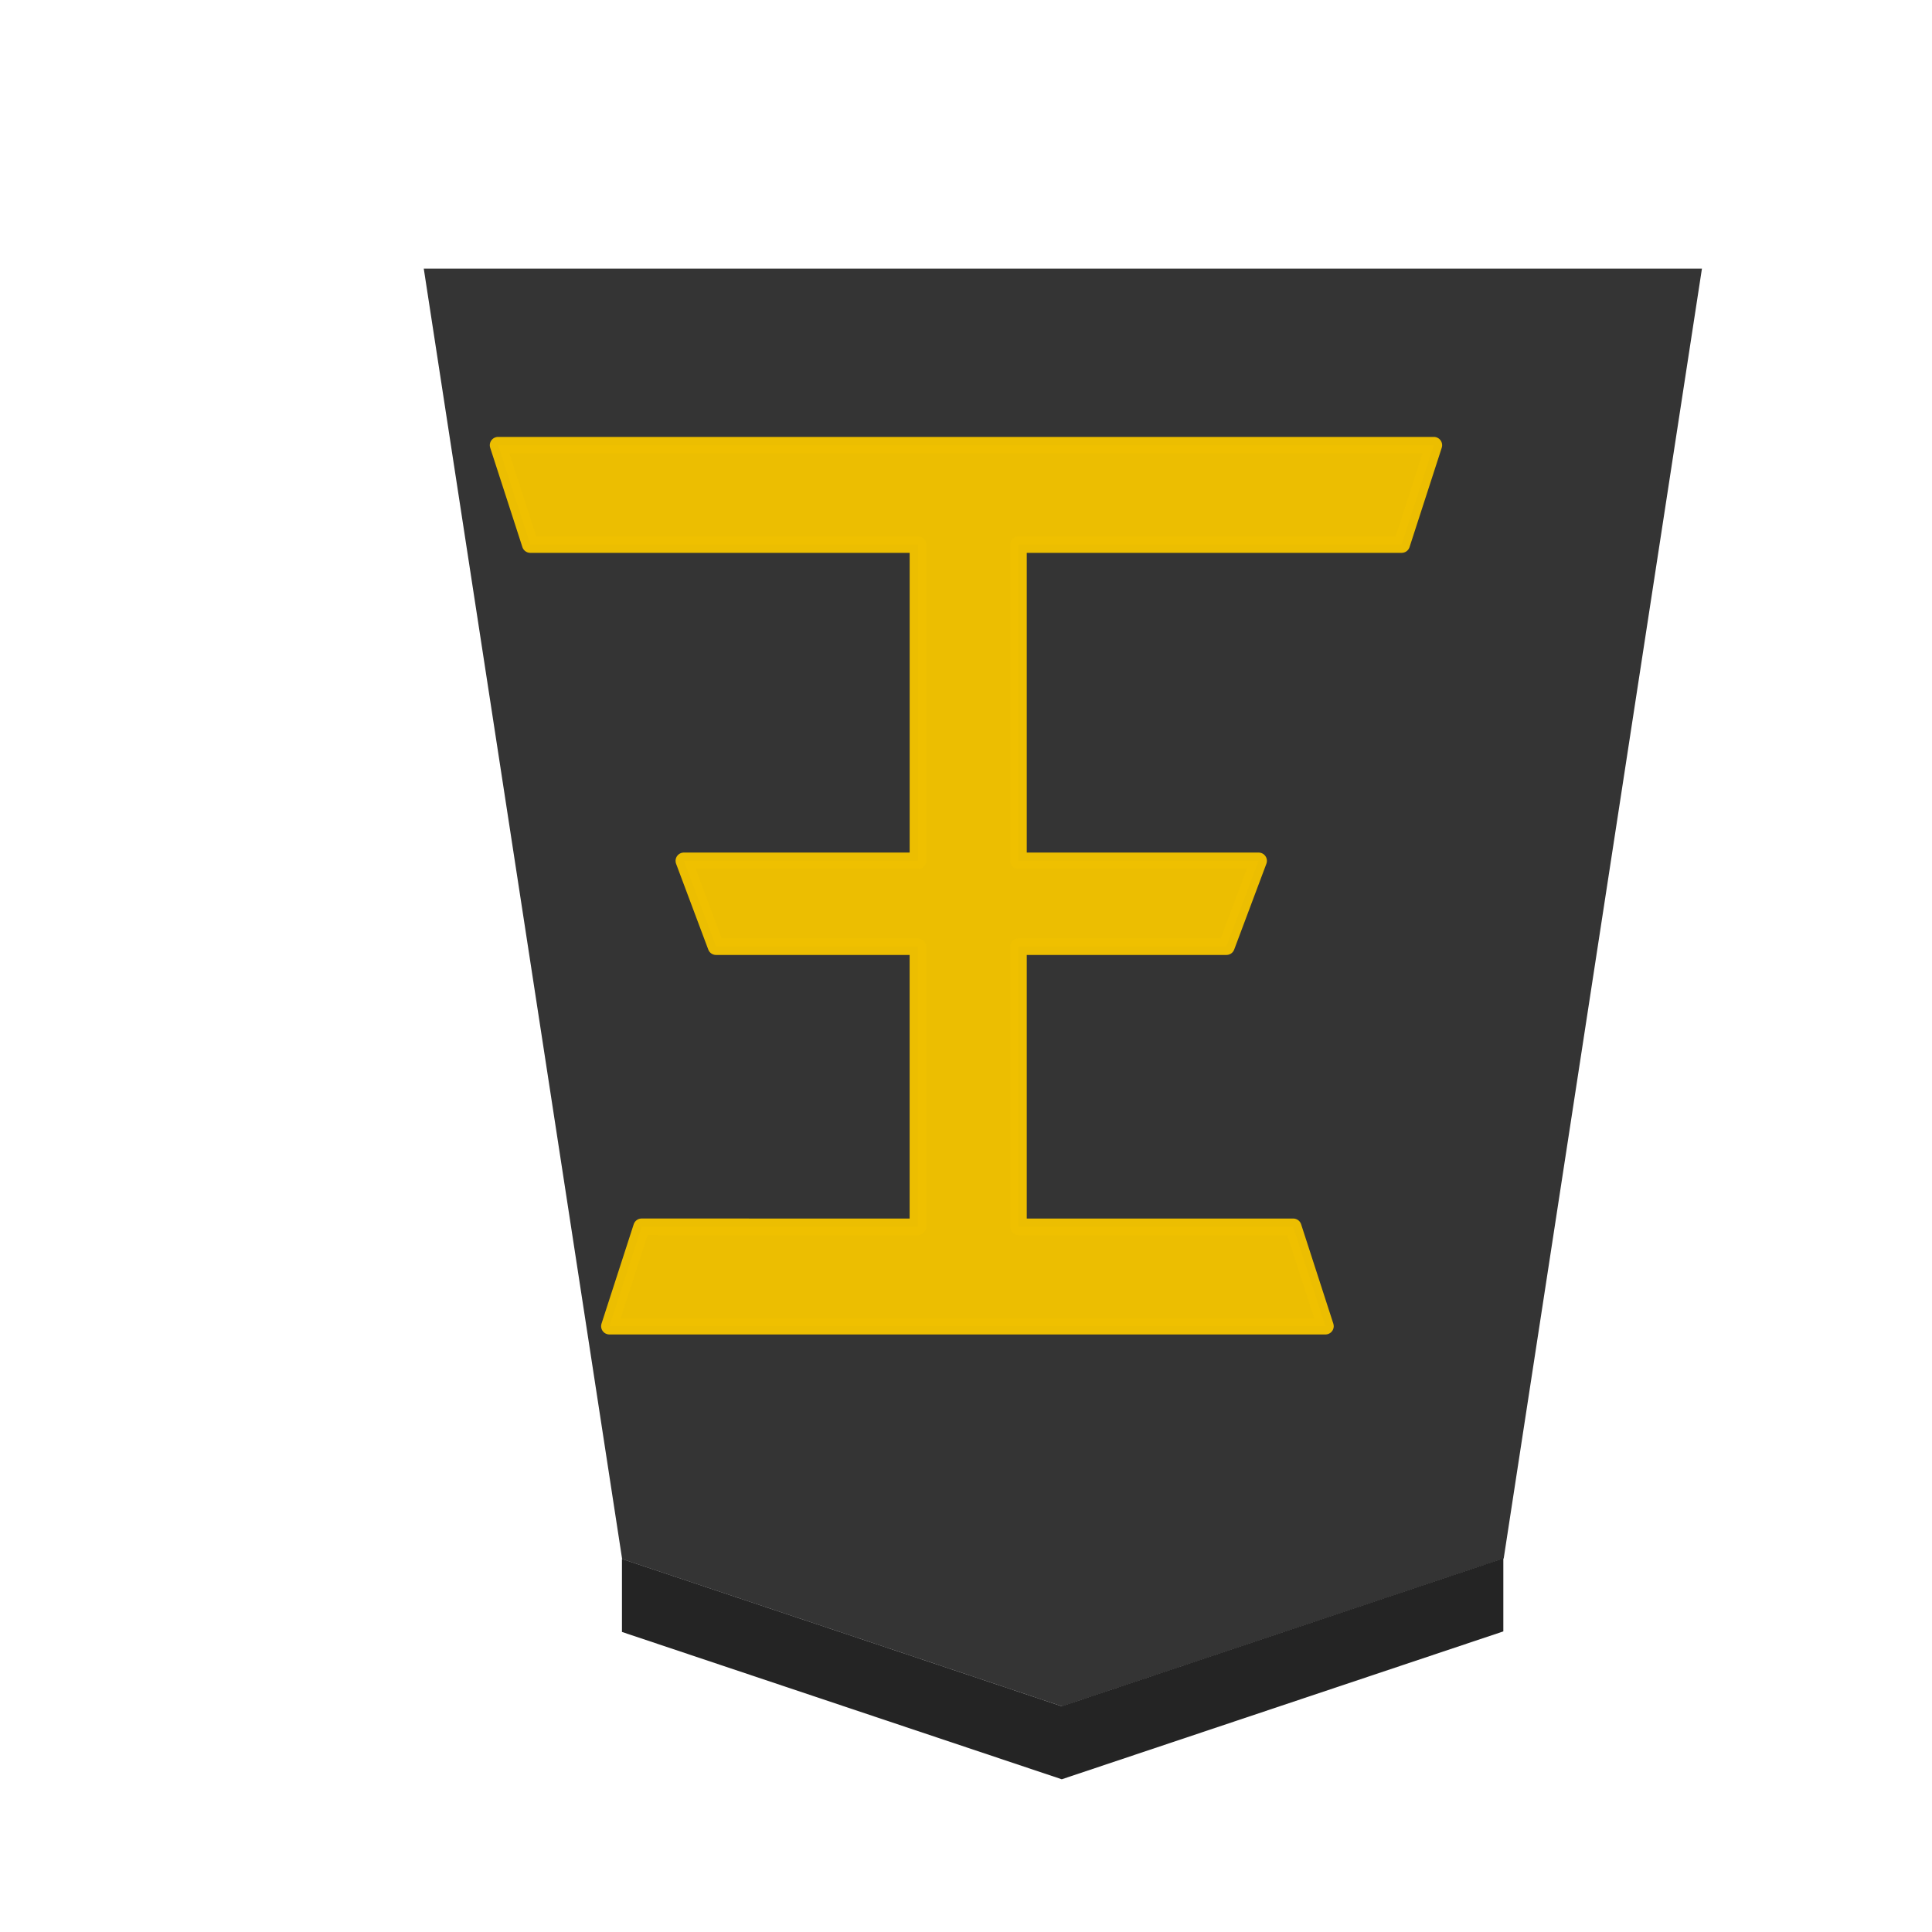 <svg viewBox="0 0 60 60" xmlns="http://www.w3.org/2000/svg" xmlns:xlink="http://www.w3.org/1999/xlink"><linearGradient gradientUnits="userSpaceOnUse" spreadMethod="repeat" x1="148.578" x2="130.323" y1="49.826" y2="49.826"><stop offset="0" stop-color="#e5c37b"/><stop offset=".042" stop-color="#e4bd76"/><stop offset=".093" stop-color="#e7c781"/><stop offset=".165" stop-color="#e2b86e"/><stop offset=".305" stop-color="#e6c686"/><stop offset=".539" stop-color="#dfb96f"/><stop offset=".586" stop-color="#ddbb73"/><stop offset=".84" stop-color="#e7ce8f"/><stop offset=".924" stop-color="#e1bd73"/><stop offset=".962" stop-color="#e0bf78"/><stop offset="1" stop-color="#e7c685"/></linearGradient><filter id="a" color-interpolation-filters="sRGB"><feFlood flood-opacity=".498" result="flood"/><feComposite in="flood" in2="SourceGraphic" operator="in" result="composite1"/><feGaussianBlur in="composite1" result="blur" stdDeviation="1"/><feOffset dx="5" dy="3" result="offset"/><feComposite in="SourceGraphic" in2="offset" result="composite2"/></filter><g filter="url(#a)" opacity=".99" transform="matrix(.6 0 0 .6 6.557 -160.143)"><path d="m-36.754-31.01-13.424 5.003-6.025 43.635h38.848l-6.029-43.654z" fill="#313131" fill-opacity=".992" opacity="1" stroke-width=".97" transform="matrix(-1.703 0 0 -1.53 -23.55 304.78)"/><path d="m16.264 348.374v-3.78l22.764 7.626 22.856-7.654v3.78l-22.856 7.654z" fill="#0c0c0c" fill-opacity=".906" opacity="1"/></g><path d="m28.506 38.1v-8.7h-6.269l-1-2.666h7.27v-9.822h-12.039l-1-3.086h29.062l-1 3.086h-11.9v9.822h7.458l-1 2.666h-6.458v8.7h8.533l1 3.086h-22.238l1-3.087z" style="opacity:.99;fill:#efc000;fill-opacity:.992;stroke:#efc000;stroke-width:.514;stroke-linejoin:round;stroke-opacity:.992"/></svg>